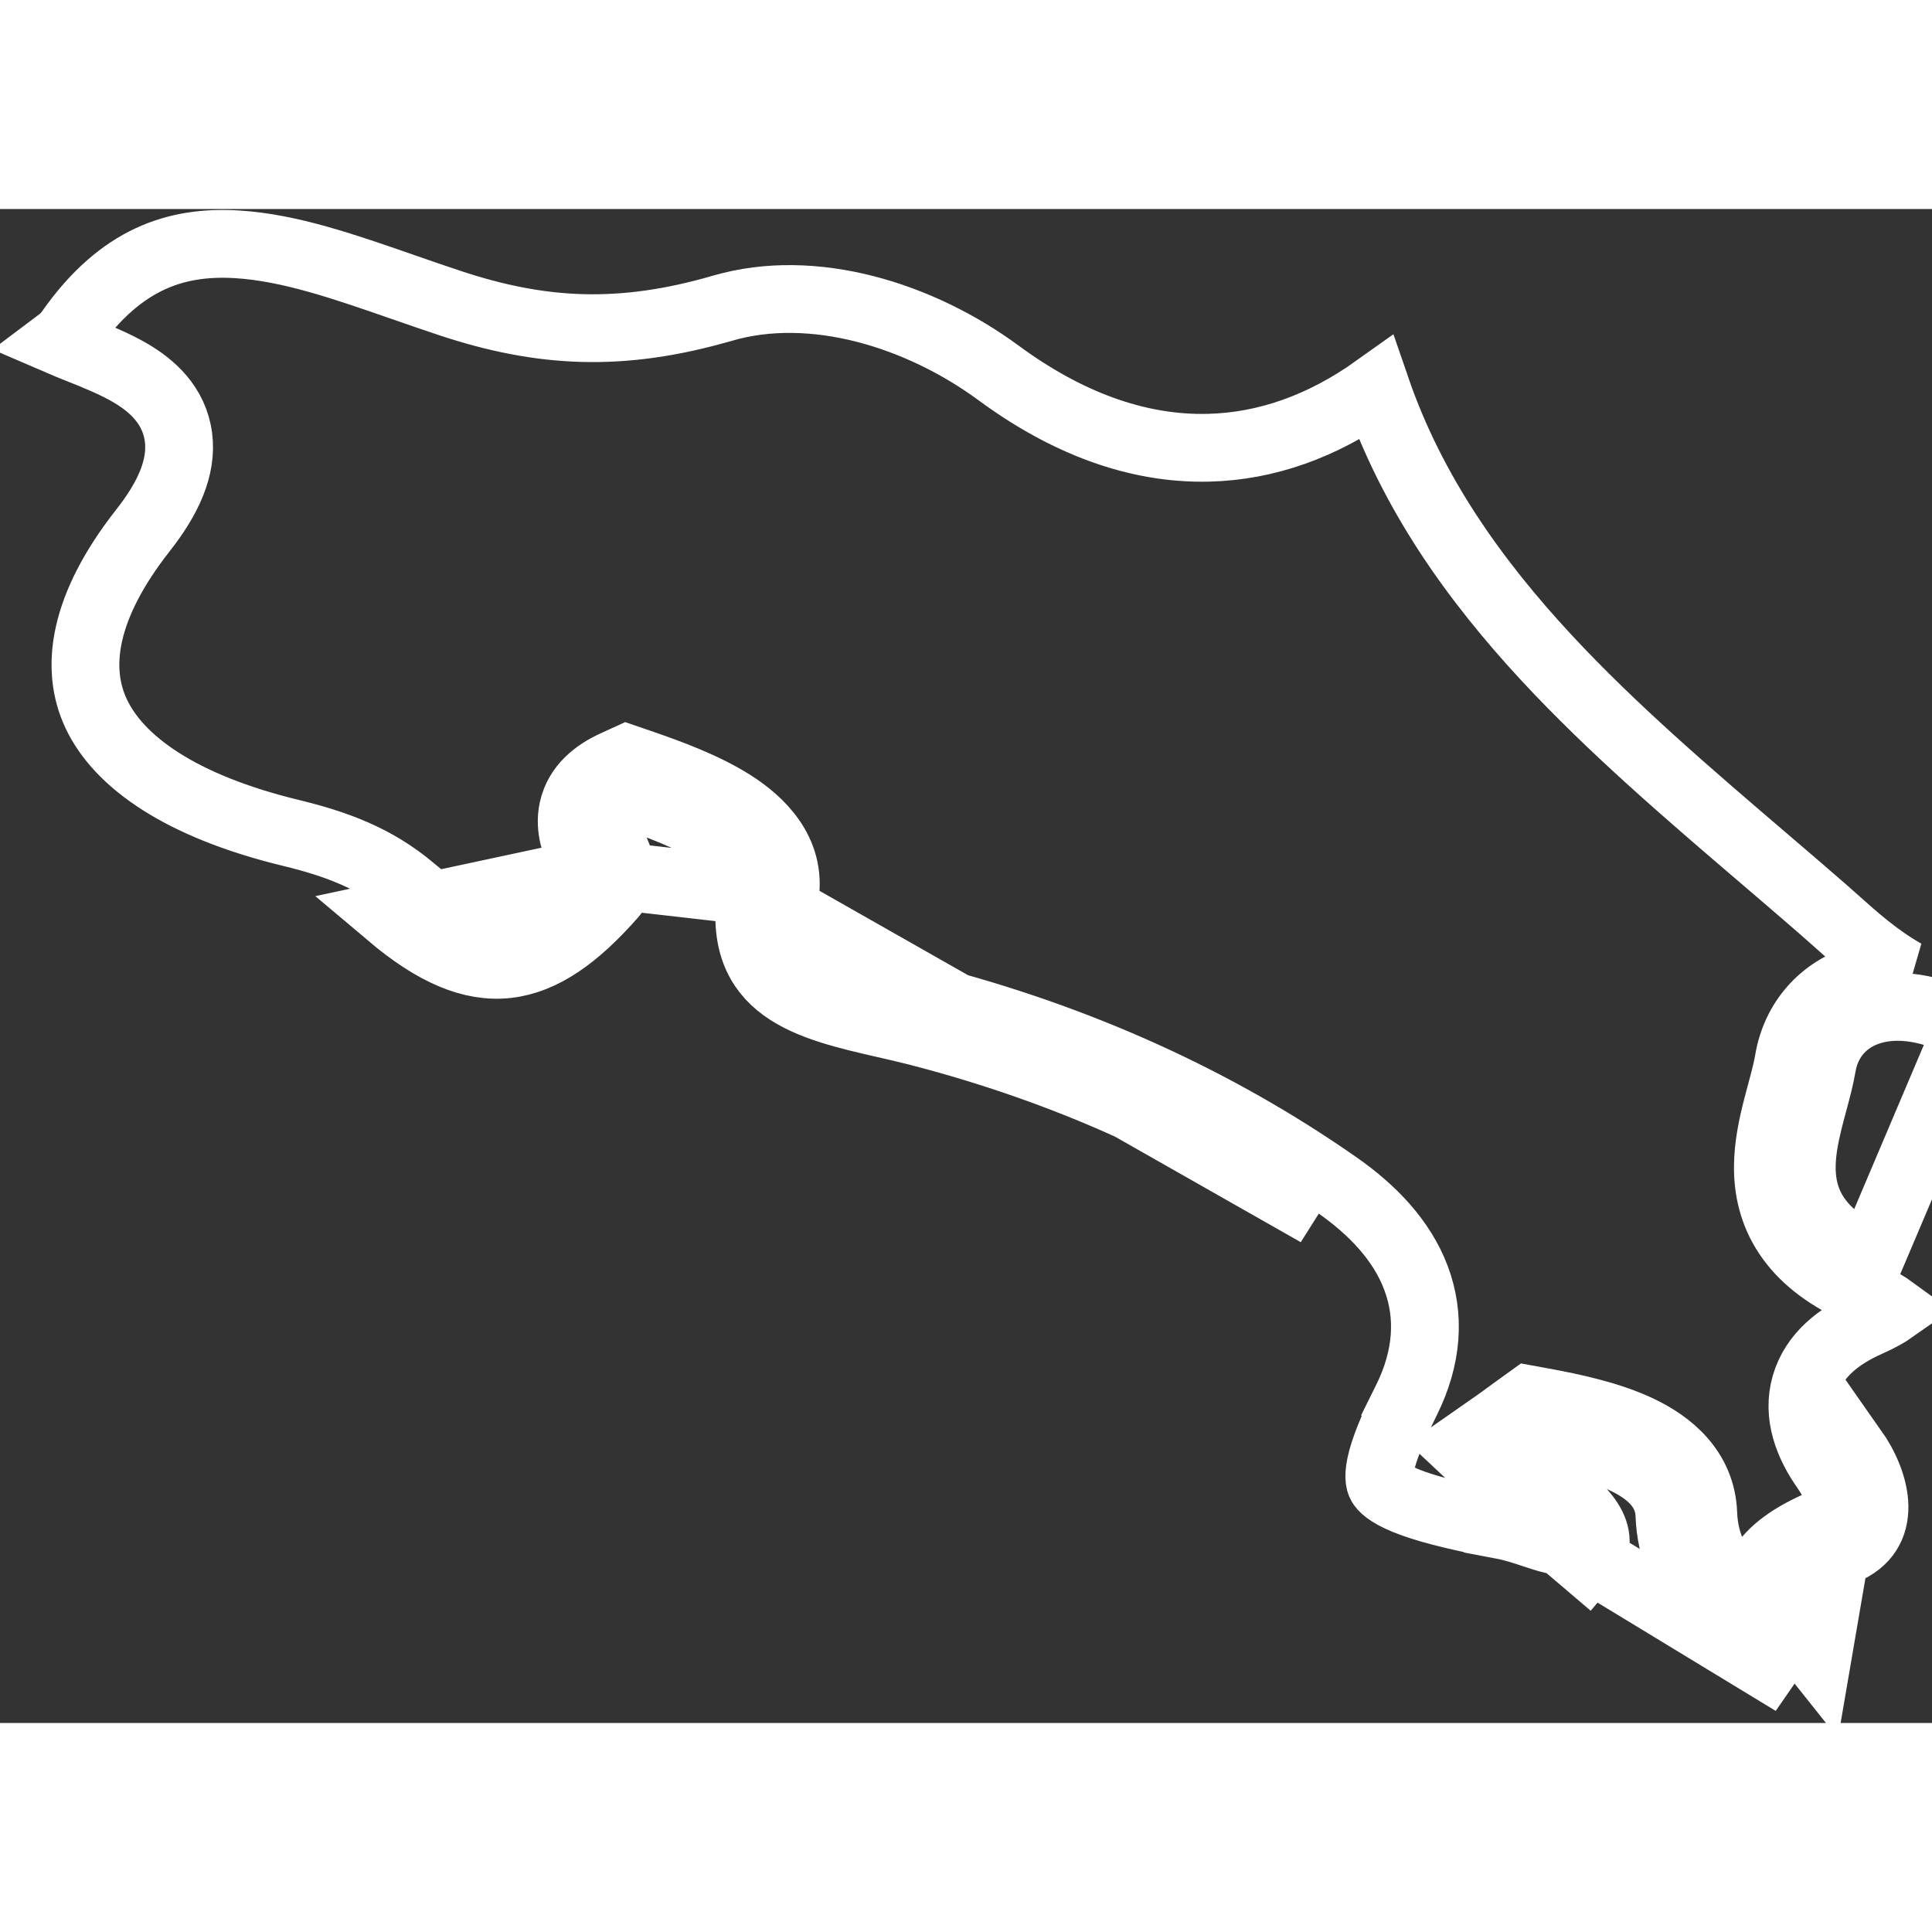 <svg width="200" height="200" viewBox="0 0 171 134" fill="none" xmlns="http://www.w3.org/2000/svg">
<rect x="0" y="0" width="171" height="134" fill="#333333" stroke="none"/>
<path d="M133.058 116.517C133.959 116.688 134.855 116.984 135.547 117.214L135.615 117.237C136.348 117.481 136.897 117.663 137.406 117.778C137.844 117.876 138.077 117.88 138.178 117.872C138.18 117.871 138.181 117.869 138.182 117.868C138.166 117.84 138.147 117.807 138.123 117.77C137.945 117.493 137.633 117.133 137.146 116.679C136.664 116.23 136.116 115.785 135.505 115.292L135.491 115.28L135.477 115.269C134.598 114.541 133.724 113.691 132.969 112.957C132.653 112.649 132.357 112.361 132.091 112.112L129.393 109.582L132.425 107.464C132.799 107.203 133.118 106.967 133.468 106.71C133.719 106.525 133.985 106.329 134.298 106.104L135.336 105.357L136.594 105.588C139.217 106.072 142.458 106.755 145.103 108.017C147.719 109.264 150.608 111.521 150.756 115.457L150.756 115.461C150.861 118.353 152.088 120.521 154.102 122.61C154.397 122.916 154.699 123.211 155.008 123.5C154.96 122.289 155.29 121.013 156.209 119.8C157.43 118.187 159.475 117 162.043 116.002C162.574 115.793 162.731 115.584 162.779 115.509C162.836 115.42 162.916 115.239 162.91 114.864C162.896 114.011 162.432 112.741 161.563 111.505L161.561 111.503C160.055 109.355 159.02 106.766 159.792 104.084C160.558 101.423 162.806 99.715 165.333 98.596C166.408 98.117 167.098 97.714 167.526 97.413C167.407 97.326 167.271 97.232 167.115 97.132C166.354 96.643 165.369 96.148 164.25 95.63L164.24 95.626C161.514 94.353 159.51 92.763 158.21 90.813C156.892 88.837 156.467 86.745 156.473 84.782C156.48 82.879 156.895 81.034 157.294 79.483C157.418 79.002 157.538 78.559 157.649 78.142C157.93 77.099 158.165 76.225 158.313 75.355C158.923 71.76 161.352 69.099 164.737 68.079C165.949 67.714 167.24 67.568 168.577 67.634C166.132 66.246 164.18 64.498 162.475 62.971C162.069 62.608 161.678 62.258 161.297 61.928L161.294 61.924C159.566 60.421 157.805 58.915 156.032 57.398C149.462 51.777 142.725 46.014 136.903 39.742C130.463 32.805 124.965 25.072 121.8 15.861C117.072 19.234 112.097 21.004 106.969 21.129C100.542 21.286 94.278 18.85 88.376 14.503C81.426 9.391 71.985 6.436 63.942 8.781L63.94 8.781C54.945 11.396 47.863 10.994 39.803 8.318C38.382 7.848 36.996 7.366 35.638 6.894C30.418 5.079 25.629 3.414 21.004 3.126C18.213 2.952 15.652 3.31 13.269 4.422C10.889 5.532 8.484 7.487 6.15 10.82L6.149 10.822C5.88 11.205 5.569 11.5 5.267 11.727C5.538 11.844 5.826 11.964 6.132 12.088C6.398 12.196 6.679 12.308 6.971 12.424C8.445 13.011 10.202 13.71 11.636 14.567C13.378 15.607 15.424 17.325 15.796 20.191C16.149 22.91 14.843 25.658 12.665 28.431L12.664 28.432C7.331 35.22 6.622 40.654 8.513 44.67C10.507 48.907 15.94 52.85 25.794 55.231L25.801 55.233C29.748 56.195 33.247 57.471 36.453 60.179C40.137 63.29 42.636 64.077 44.563 63.863C46.557 63.642 48.888 62.256 51.993 58.714C51.943 58.488 51.84 58.261 51.618 57.77C51.541 57.599 51.449 57.395 51.339 57.147L51.328 57.124C51.019 56.425 50.331 54.873 50.712 53.14C51.156 51.122 52.727 49.904 54.403 49.138L55.493 48.64L56.626 49.029C59.133 49.89 62.331 51.049 64.833 52.641C67.198 54.146 70.091 56.806 69.466 60.83L69.466 60.834C69.14 62.917 69.394 64.171 69.769 64.959C70.136 65.731 70.775 66.382 71.847 66.978C72.962 67.598 74.41 68.083 76.209 68.547C77.096 68.776 78.019 68.988 78.997 69.212L79.042 69.222C79.993 69.44 80.994 69.67 81.988 69.924L81.993 69.925C95.456 73.398 107.622 78.901 118.328 86.376C121.477 88.573 124.062 91.27 125.317 94.579C126.615 98.001 126.34 101.68 124.489 105.415M133.058 116.517C133.058 116.517 133.059 116.517 133.06 116.517L132.498 119.464L133.058 116.517ZM133.058 116.517C129.496 115.838 126.91 115.229 125.067 114.566C123.173 113.885 122.514 113.301 122.285 112.974C122.159 112.794 121.941 112.399 122.201 111.155C122.478 109.832 123.204 108.017 124.489 105.415M124.489 105.415C124.489 105.415 124.489 105.415 124.489 105.414L121.8 104.085L124.488 105.417C124.488 105.417 124.489 105.416 124.489 105.415ZM66.502 60.37C65.135 69.113 71.547 70.582 78.356 72.143C79.318 72.363 80.287 72.585 81.244 72.83C94.384 76.22 106.219 81.58 116.612 88.836L66.502 60.37ZM66.502 60.37C67.163 56.108 60.712 53.605 55.651 51.866C52.813 53.164 53.511 54.689 54.267 56.34C54.897 57.717 55.568 59.182 54.261 60.677M66.502 60.37L52.023 58.721M54.261 60.677L52.023 58.718C52.029 58.693 52.028 58.673 52.004 58.701C52.003 58.702 52.003 58.702 52.002 58.703L52.023 58.721M54.261 60.677C47.758 68.104 42.367 69.1 34.517 62.471L52.023 58.721M54.261 60.677L52.023 58.721M140.45 119.832C142.654 117.234 139.789 114.895 137.39 112.958C137.029 112.659 136.684 112.351 136.346 112.038C136.181 112.157 136.018 112.273 135.861 112.382L134.143 109.923L135.786 108.171L136.195 107.734C136.196 107.735 136.197 107.736 136.198 107.737C136.598 108.112 136.949 108.453 137.277 108.773C142.236 109.762 147.601 111.402 147.758 115.57C147.994 122.067 152.655 125.67 157.436 129.366C157.866 129.698 158.297 130.031 158.726 130.367L138.239 117.916C138.239 117.927 138.24 117.937 138.24 117.946L140.45 119.832ZM140.45 119.832L138.241 117.958M161.271 75.858C162.101 70.955 167.68 68.827 174.207 72.407L165.509 92.908C157.759 89.287 159.205 83.91 160.513 79.05C160.809 77.951 161.097 76.878 161.271 75.858ZM163.136 118.796C167.239 117.186 166.137 112.794 164.017 109.78L160.858 128.226C160.691 128.016 160.52 127.806 160.35 127.597C157.937 124.629 155.58 121.731 163.136 118.796Z" stroke="white" stroke-width="6"/>
</svg>
